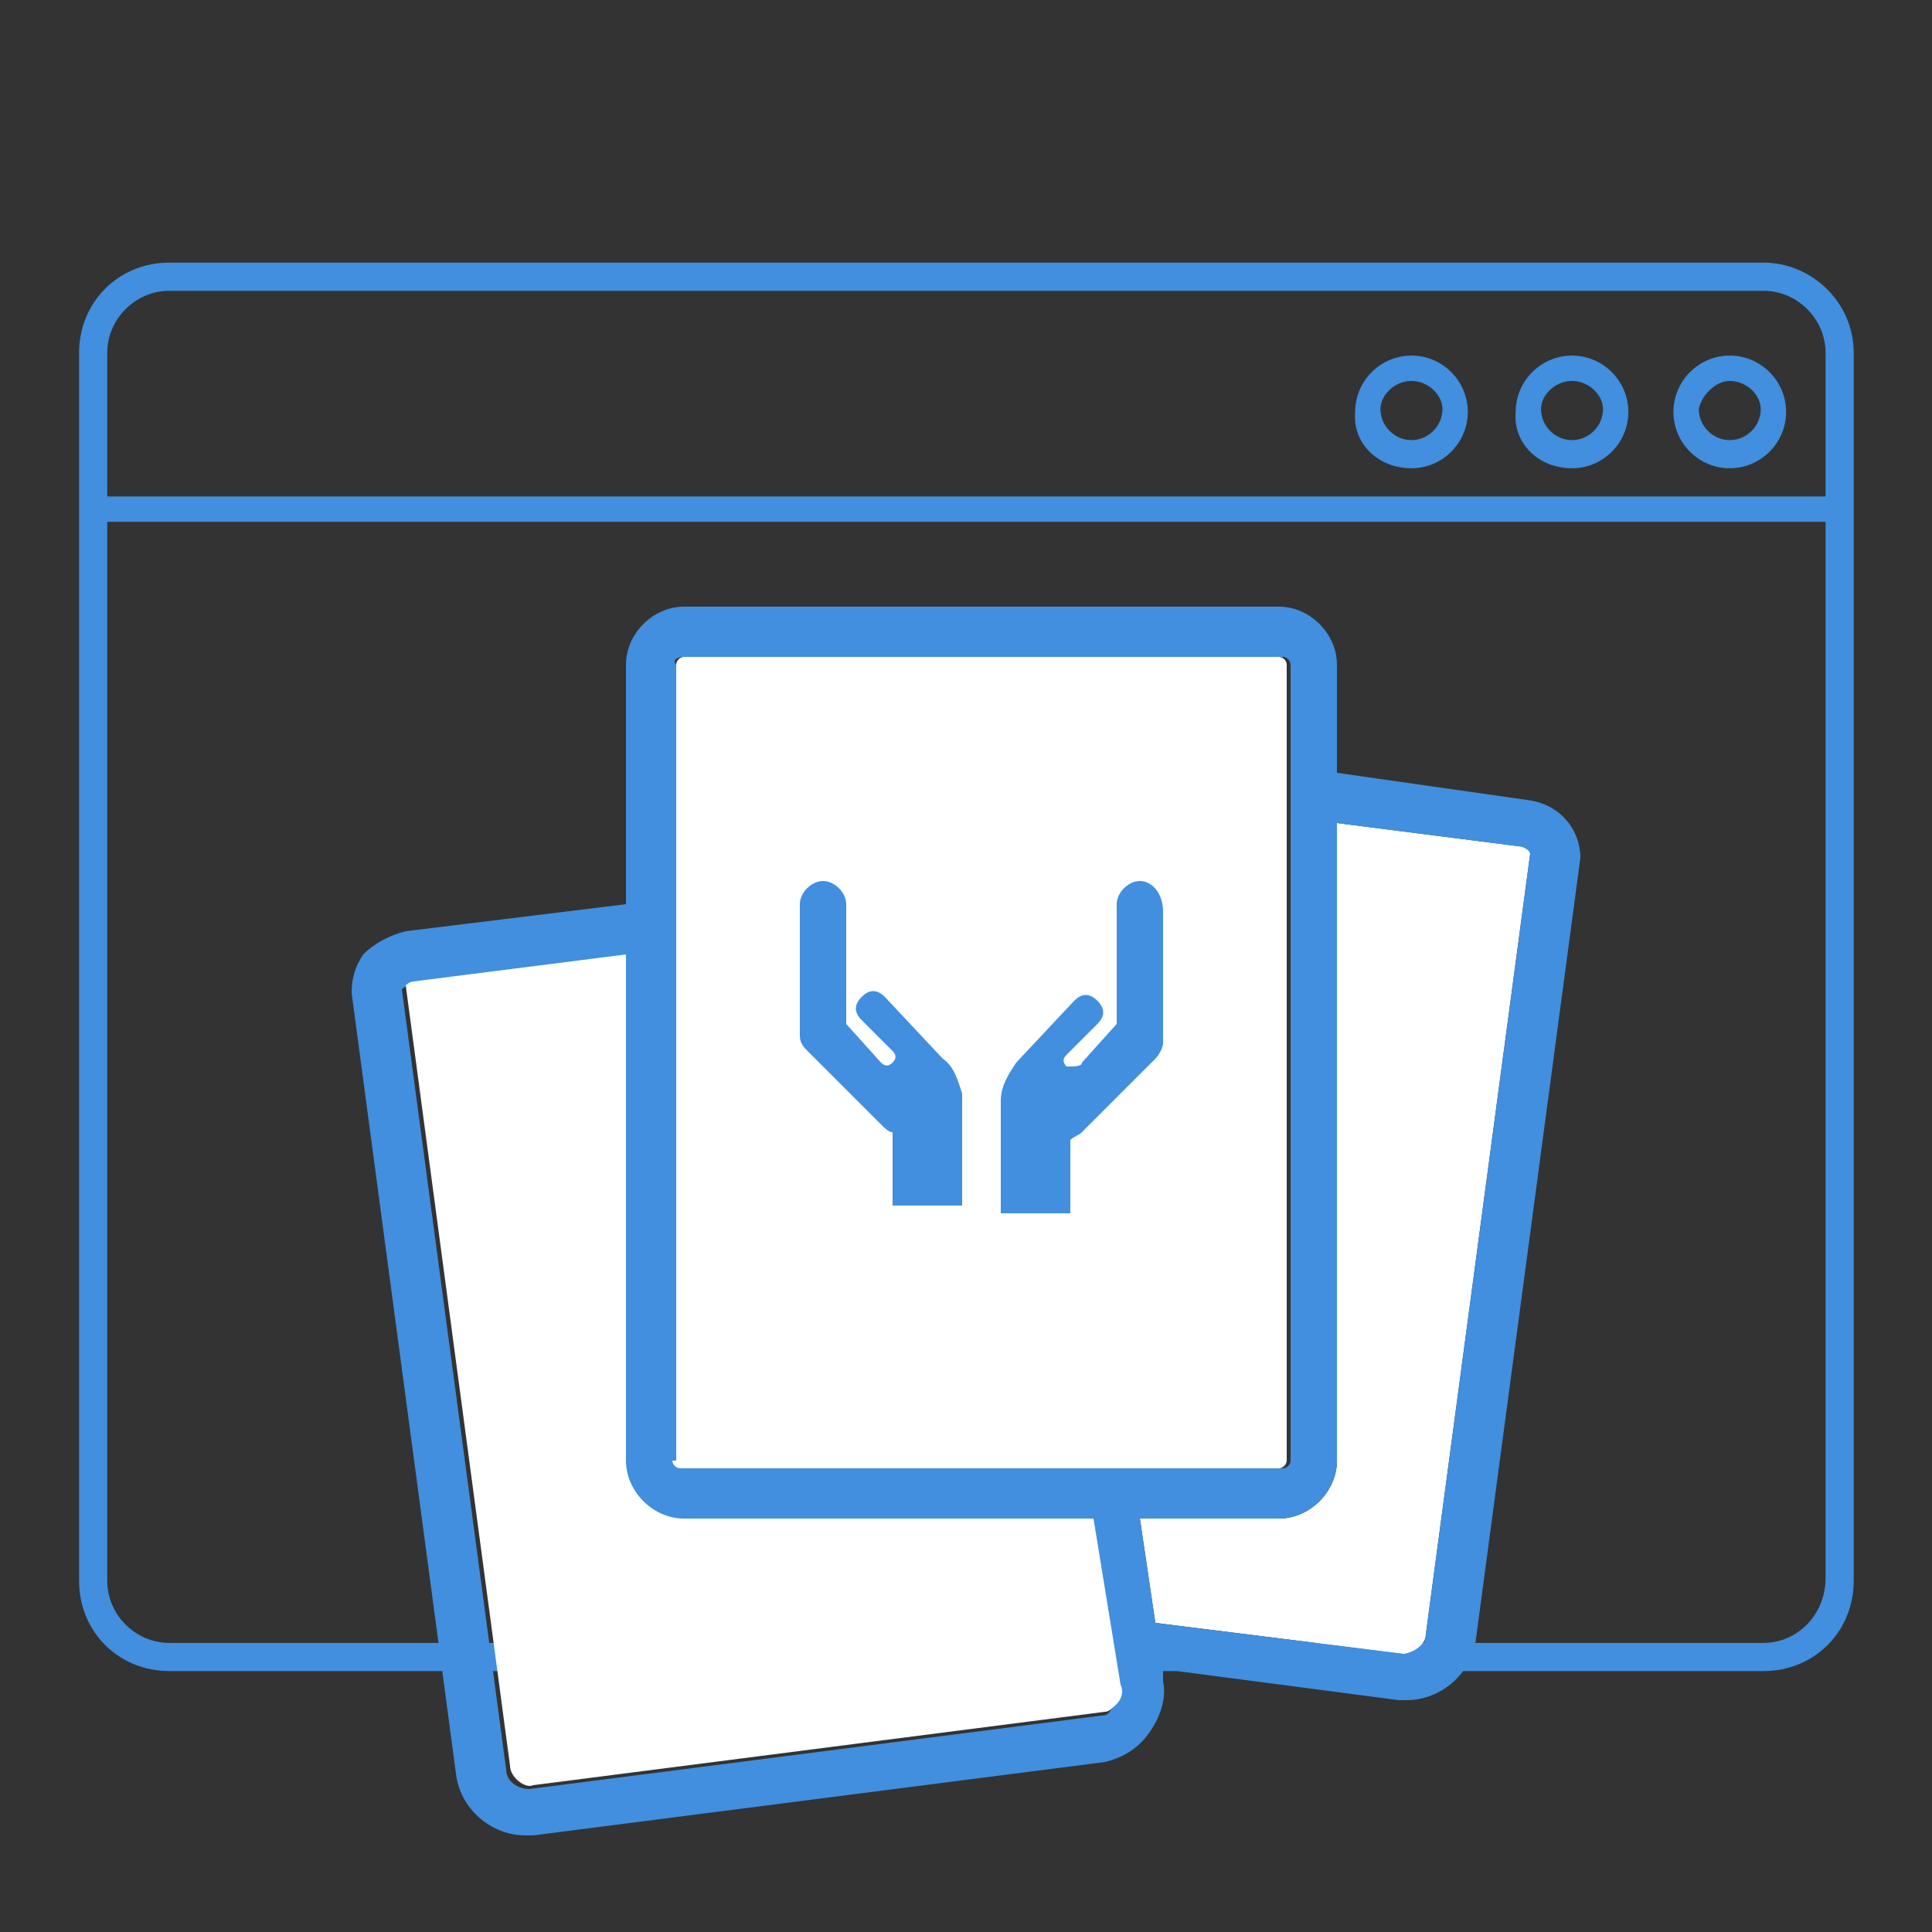<svg width="80" height="80" viewBox="0 0 80 80" fill="none" xmlns="http://www.w3.org/2000/svg">
<rect x="0" y="0" width="80" height="80" fill="#333333" stroke="none"/>
<path d="M73.026 10.875H7.007C4.908 10.875 3.275 12.508 3.275 14.608V65.463C3.275 67.562 4.908 69.195 7.007 69.195H73.026C75.125 69.195 76.758 67.562 76.758 65.463V14.608C76.758 12.508 75.008 10.875 73.026 10.875ZM7.007 12.042H73.026C74.425 12.042 75.592 13.208 75.592 14.608V20.556H4.441V14.608C4.441 13.208 5.608 12.042 7.007 12.042ZM73.026 68.029H7.007C5.608 68.029 4.441 66.862 4.441 65.463V21.606H75.592V65.346C75.592 66.862 74.425 68.029 73.026 68.029Z" fill="#418FDE"/>
<path d="M71.626 19.39C72.909 19.39 73.959 18.34 73.959 17.057C73.959 15.774 72.909 14.724 71.626 14.724C70.343 14.724 69.293 15.774 69.293 17.057C69.293 18.34 70.343 19.39 71.626 19.39ZM71.626 15.774C72.326 15.774 72.909 16.357 72.909 16.941C72.909 17.64 72.326 18.224 71.626 18.224C70.926 18.224 70.343 17.64 70.343 16.941C70.46 16.357 71.043 15.774 71.626 15.774Z" fill="#418FDE"/>
<path d="M65.094 19.39C66.377 19.39 67.427 18.34 67.427 17.057C67.427 15.774 66.377 14.724 65.094 14.724C63.811 14.724 62.761 15.774 62.761 17.057C62.645 18.34 63.694 19.39 65.094 19.39ZM65.094 15.774C65.794 15.774 66.377 16.357 66.377 16.941C66.377 17.64 65.794 18.224 65.094 18.224C64.394 18.224 63.811 17.64 63.811 16.941C63.811 16.357 64.394 15.774 65.094 15.774Z" fill="#418FDE"/>
<path d="M58.446 19.39C59.729 19.39 60.778 18.34 60.778 17.057C60.778 15.774 59.729 14.724 58.446 14.724C57.163 14.724 56.113 15.774 56.113 17.057C55.996 18.34 57.046 19.39 58.446 19.39ZM58.446 15.774C59.145 15.774 59.729 16.357 59.729 16.941C59.729 17.64 59.145 18.224 58.446 18.224C57.746 18.224 57.163 17.64 57.163 16.941C57.163 16.357 57.746 15.774 58.446 15.774Z" fill="#418FDE"/>
<path d="M62.88 35.04L55.36 34.08V60.48C55.36 61.76 54.24 62.88 52.96 62.88H47.2L47.84 67.2L58.08 68.48C58.4 68.48 59.04 68.16 59.04 67.68L63.36 35.36C63.36 35.2 63.2 35.04 62.88 35.04Z" fill="white"/>
<path d="M63.2 33.12L55.36 32V27.52C55.36 26.24 54.24 25.12 52.96 25.12H28.32C27.04 25.12 25.92 26.24 25.92 27.52V37.44L16.8 38.56C16.16 38.72 15.52 39.04 15.04 39.52C14.72 40 14.56 40.48 14.56 41.12L18.88 73.44C19.04 74.88 20.32 76 21.76 76H22.08L45.76 72.96C46.4 72.8 47.04 72.48 47.52 71.84C48 71.2 48.32 70.4 48.16 69.6V69.12L57.92 70.4H58.24C59.68 70.4 60.96 69.28 61.12 67.84L65.44 35.52C65.44 34.4 64.64 33.28 63.2 33.12ZM58.08 68.48L47.84 67.2L47.2 62.88H52.96C54.24 62.88 55.36 61.76 55.36 60.48V34.08L62.88 35.04C63.04 35.04 63.36 35.2 63.36 35.36L59.04 67.68C59.04 68.16 58.56 68.64 58.08 68.48ZM46.24 69.92C46.24 70.24 46.24 70.56 46.08 70.72C45.92 70.88 45.92 71.04 45.6 71.04L21.92 74.08C21.44 74.08 20.96 73.76 20.96 73.28L16.64 40.96C16.64 40.96 16.8 40.8 16.96 40.8L25.76 39.68V60.64C25.76 61.92 26.88 63.04 28.16 63.04H45.28L46.24 69.92ZM28.32 27.2H53.12C53.28 27.2 53.44 27.36 53.44 27.52V60.48C53.44 60.64 53.28 60.8 53.12 60.8H28.32C28.16 60.8 28 60.64 28 60.48V27.52C27.84 27.36 28 27.2 28.32 27.2Z" fill="#418FDE"/>
<path d="M45.28 62.88H28.32C27.04 62.88 25.92 61.76 25.92 60.48V39.52L17.12 40.64C16.96 40.64 16.8 40.8 16.8 40.8L21.12 73.12C21.12 73.6 21.76 74.08 22.08 73.92L45.76 70.88C45.92 70.88 46.08 70.72 46.24 70.56C46.4 70.4 46.56 70.08 46.4 69.76L45.28 62.88Z" fill="white"/>
<path d="M27.84 60.48C27.84 60.64 28 60.8 28.16 60.8H52.96C53.12 60.8 53.28 60.64 53.28 60.48V27.52C53.28 27.36 53.12 27.2 52.96 27.2H28.32C28.16 27.2 28 27.36 28 27.52V60.48H27.84Z" fill="white"/>
<path d="M47.2 36.48C46.72 36.48 46.24 36.96 46.24 37.44V42.4L44.8 44C44.8 44.16 44.48 44.16 44.32 44.16H44.16C44 44 44 43.84 44.16 43.68L45.44 42.4C45.76 42.08 45.76 41.76 45.44 41.44C45.12 41.12 44.8 41.12 44.48 41.44L42.08 44C41.76 44.48 41.44 44.96 41.44 45.6V50.24H44.32V47.2C44.48 47.04 44.64 47.04 44.8 46.88L47.84 43.84C48 43.68 48.16 43.36 48.16 43.2V37.76C48.16 36.96 47.68 36.48 47.2 36.48ZM39.04 43.84L36.64 41.28C36.32 40.96 36 40.96 35.68 41.28C35.36 41.6 35.36 41.92 35.68 42.24L36.96 43.52C37.12 43.68 37.12 43.84 36.96 44C36.8 44.16 36.64 44.16 36.48 44L35.04 42.4V37.44C35.04 36.96 34.56 36.48 34.08 36.48C33.6 36.48 33.12 36.96 33.12 37.44V42.88C33.12 43.2 33.28 43.36 33.44 43.52L36.48 46.56C36.64 46.72 36.8 46.88 36.96 46.88V49.92H39.84V45.28C39.68 44.8 39.52 44.16 39.04 43.84Z" fill="#418FDE"/>
</svg>
